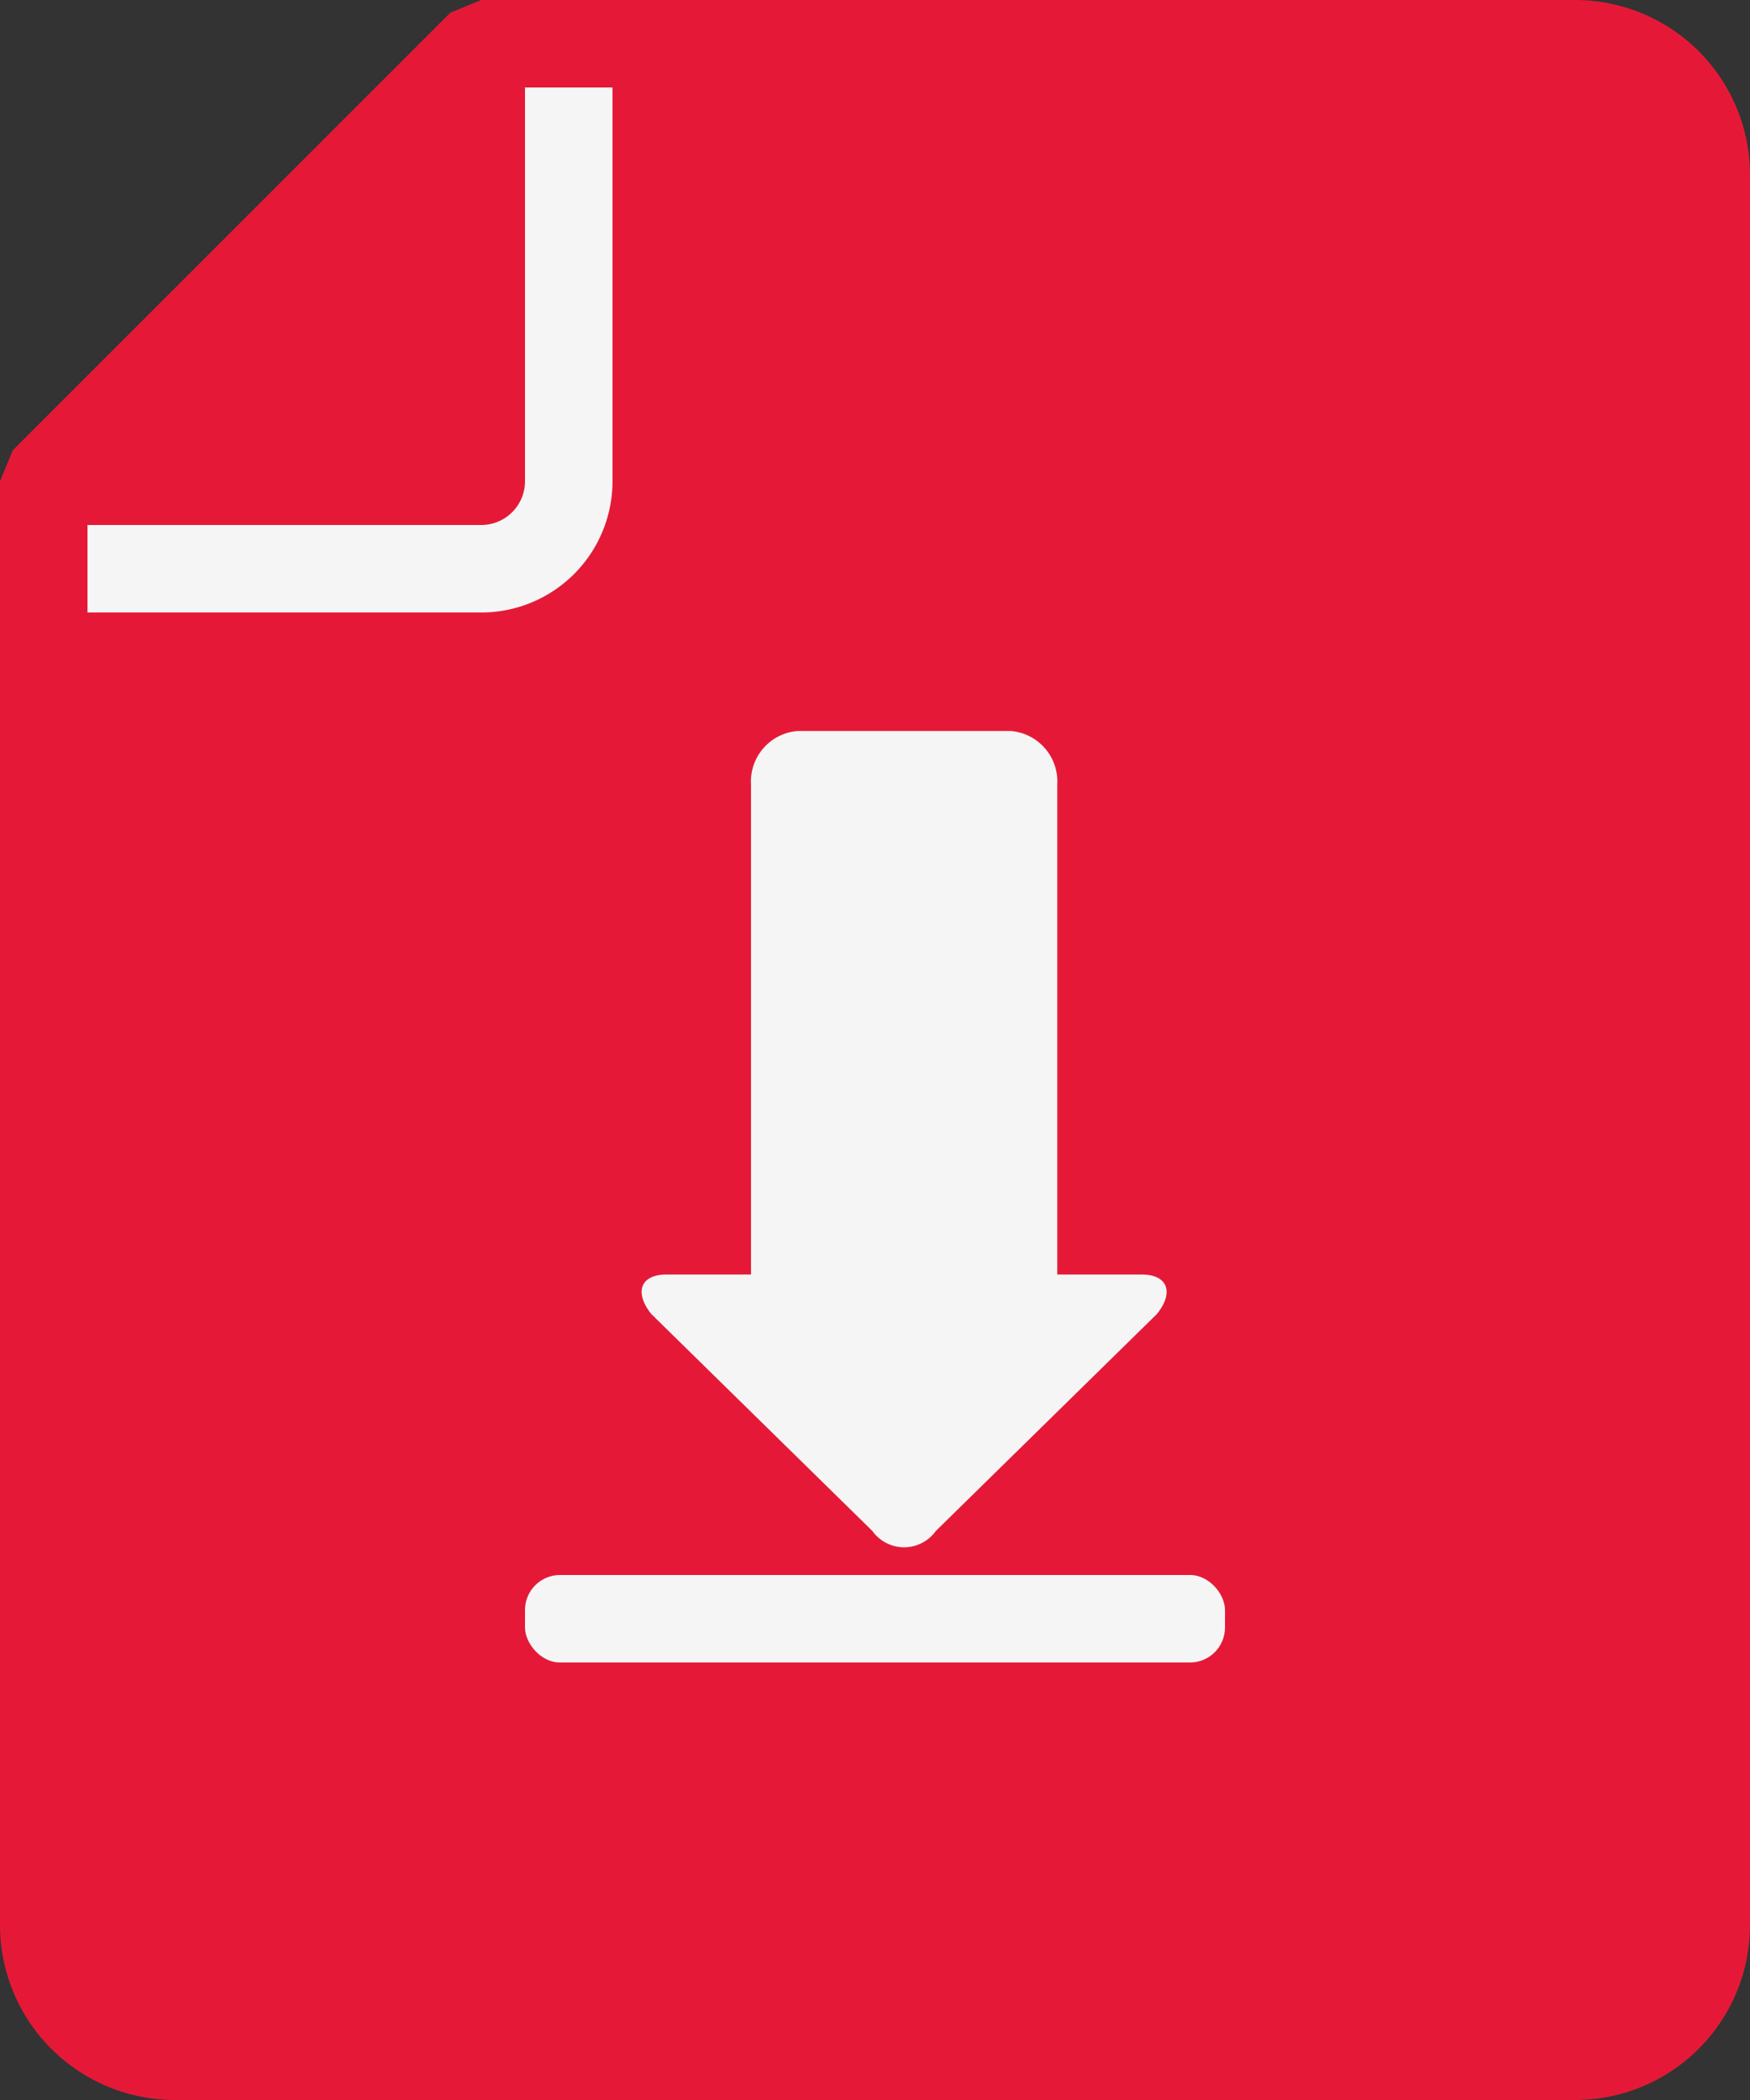 <svg xmlns="http://www.w3.org/2000/svg" width="20" height="24" viewBox="0 0 20 24"><rect x="0" y="0" width="20" height="24" fill="#333333" stroke="none"/><defs><style>.a{fill:#e51937;}.b{fill:#f5f5f5;}</style></defs><path class="a" d="M4.928-.245l13.84.184V22.5H-.037L-.151,4.555Z" transform="translate(0.757 0.784)"/><rect class="b" width="8" height="1" rx="0.4" transform="translate(6 18)"/><path class="b" d="M7.5,7H2V6H7.5A.5.5,0,0,0,8,5.5V0H9V5.5A1.5,1.5,0,0,1,7.5,7Z" transform="translate(-2)"/><path class="a" d="M20,24H4a2,2,0,0,1-2-2V5.5l.146-.354,5-5L7.5,0H20a2,2,0,0,1,2,2V22A2,2,0,0,1,20,24ZM3,5.7V22a1,1,0,0,0,1,1H20a1,1,0,0,0,1-1V2a1,1,0,0,0-1-1H7.7Z" transform="translate(-2)"/><path class="b" d="M77.45,73.98h-.966v-5.6a.579.579,0,0,0-.536-.612H73.52a.579.579,0,0,0-.536.612v5.6h-.966c-.295,0-.373.2-.174.451l2.527,2.48a.446.446,0,0,0,.725,0l2.527-2.48C77.823,74.183,77.745,73.98,77.45,73.98Z" transform="translate(-64.401 -59.414)"/></svg>